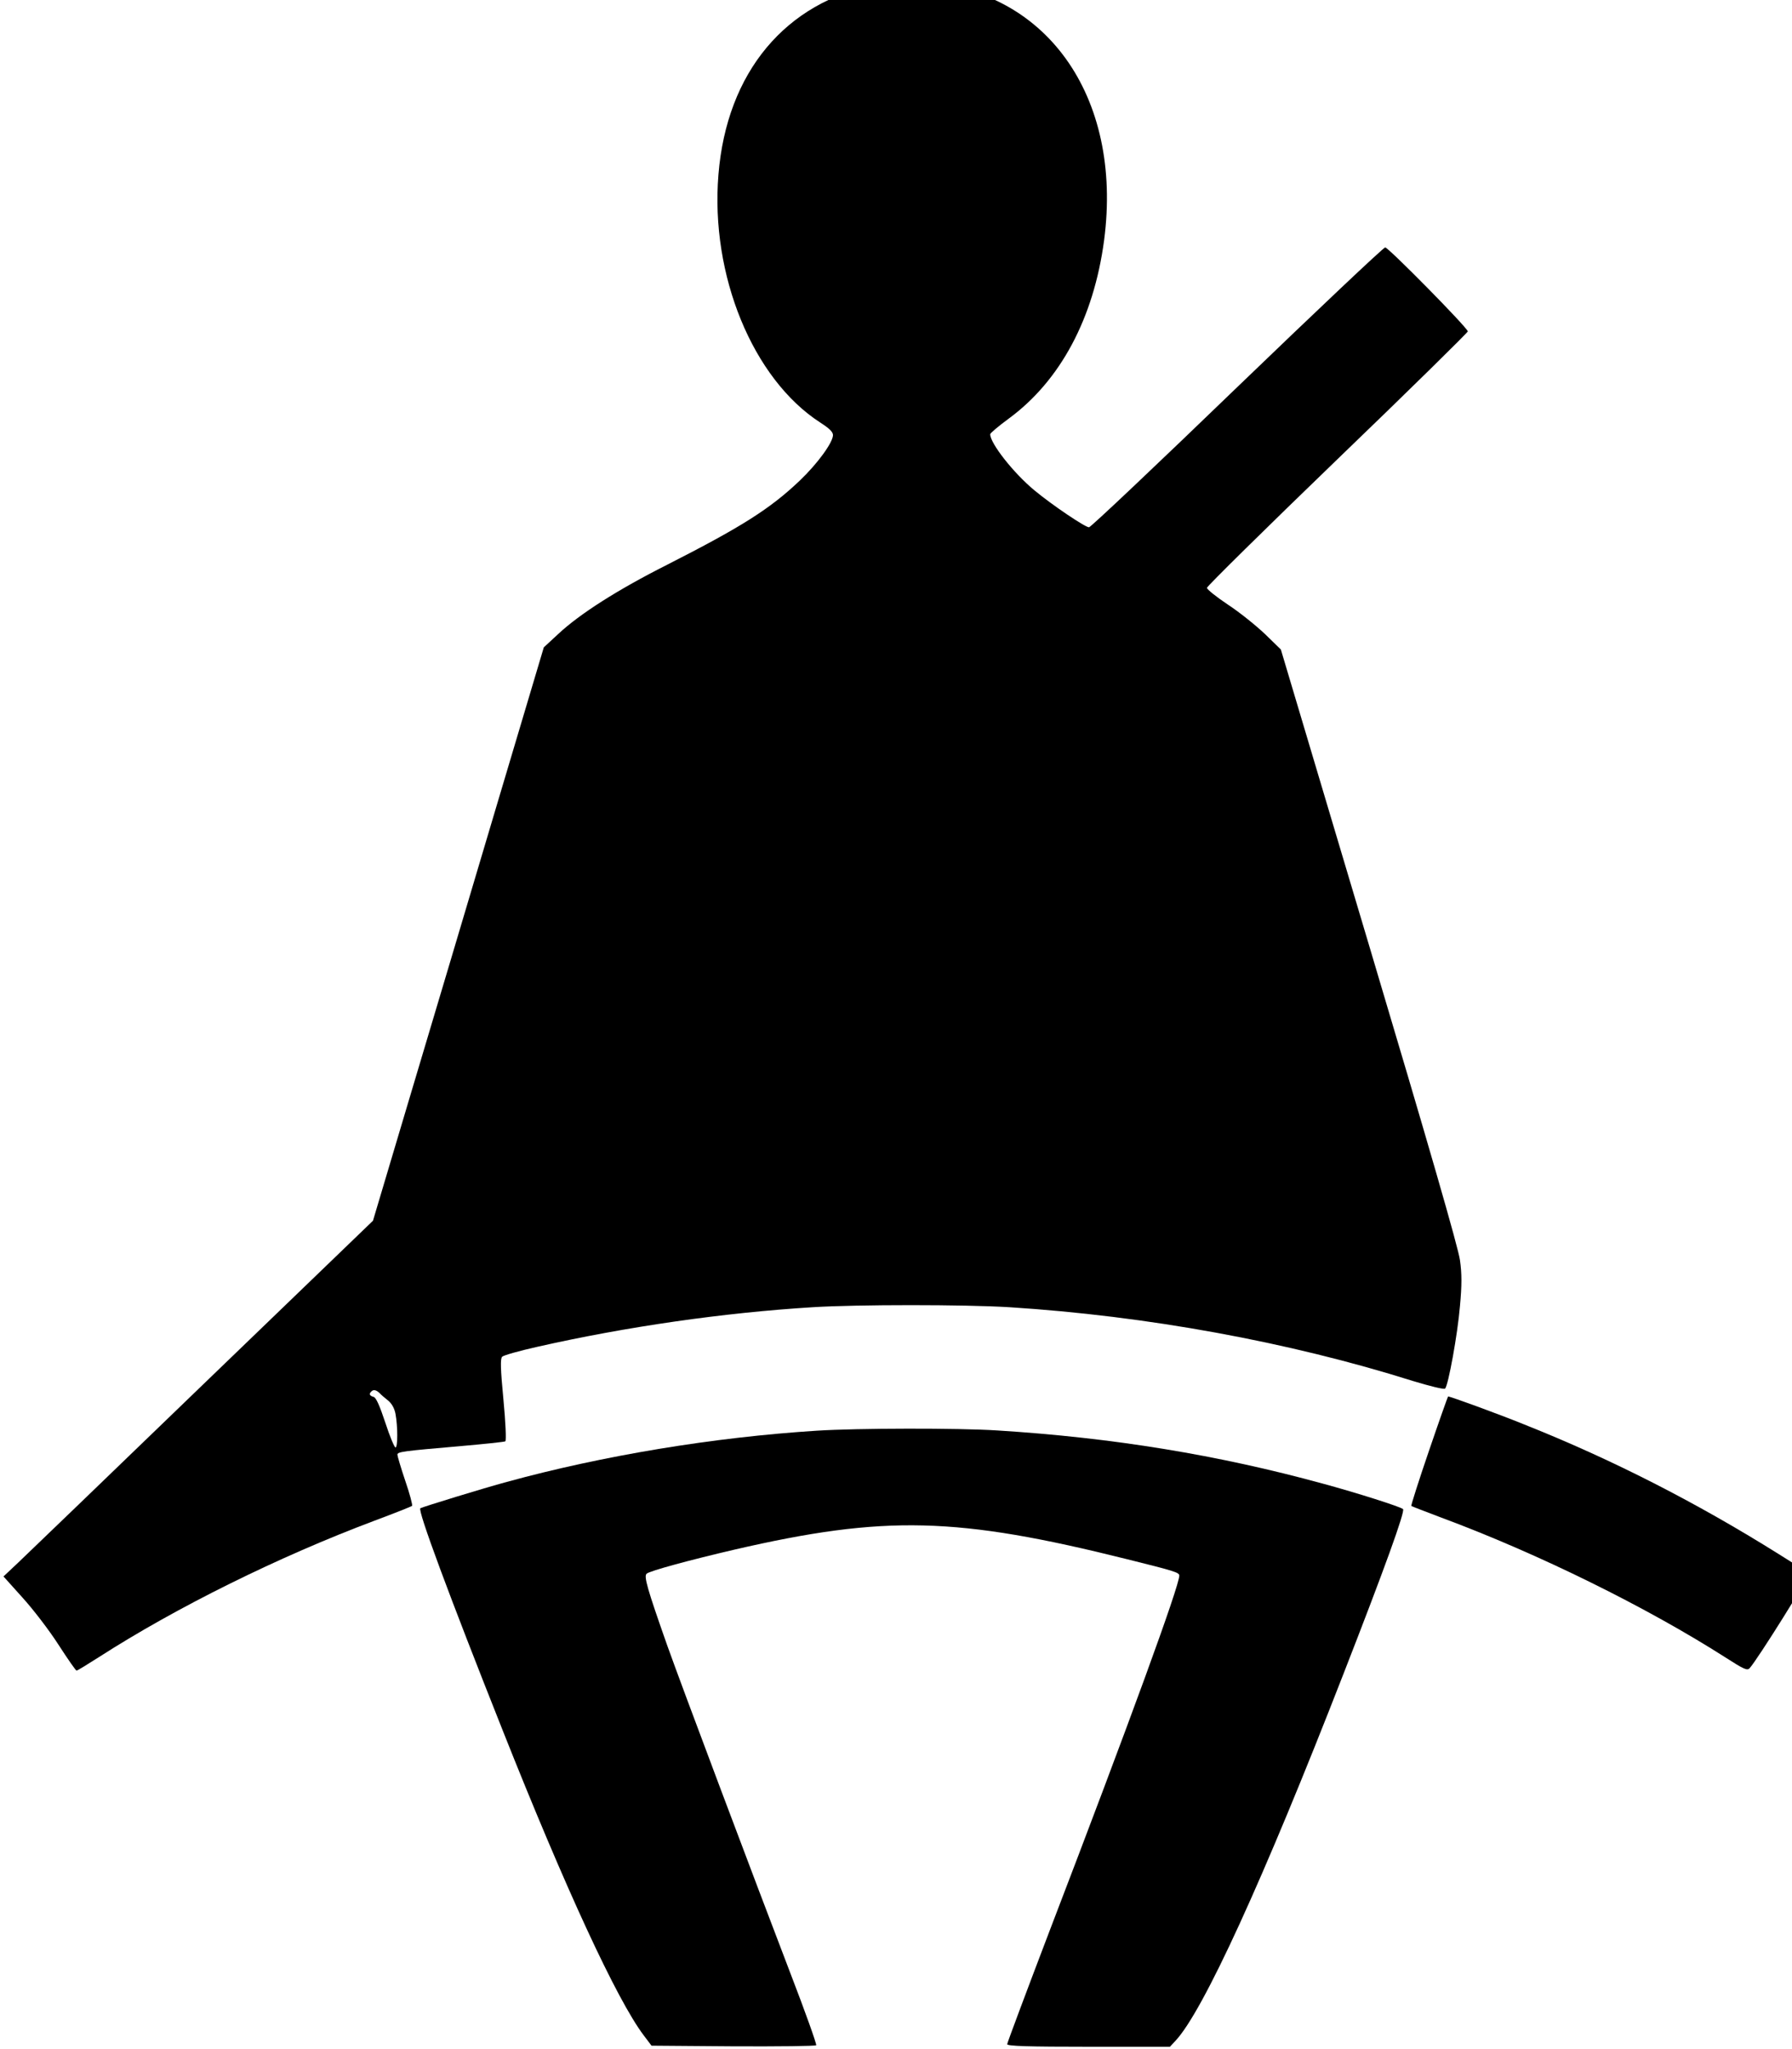 <?xml version="1.0" encoding="UTF-8" standalone="no"?>
<svg
   xmlns:dc="http://purl.org/dc/elements/1.1/"
   xmlns:cc="http://creativecommons.org/ns#"
   xmlns:rdf="http://www.w3.org/1999/02/22-rdf-syntax-ns#"
   xmlns:svg="http://www.w3.org/2000/svg"
   xmlns="http://www.w3.org/2000/svg"
   xmlns:sodipodi="http://sodipodi.sourceforge.net/DTD/sodipodi-0.dtd"
   xmlns:inkscape="http://www.inkscape.org/namespaces/inkscape"
   version="1.0"
   width="157.437"
   height="180"
   viewBox="0 0 118.078 135"
   preserveAspectRatio="xMidYMid meet"
   id="svg839"
   sodipodi:docname="chauffeur.svg"
   inkscape:version="0.92.4 (5da689c313, 2019-01-14)">
  <defs
     id="defs843" />
  <sodipodi:namedview
     pagecolor="#ffffff"
     bordercolor="#666666"
     borderopacity="1"
     objecttolerance="10"
     gridtolerance="10"
     guidetolerance="10"
     inkscape:pageopacity="0"
     inkscape:pageshadow="2"
     inkscape:window-width="1920"
     inkscape:window-height="1017"
     id="namedview841"
     showgrid="false"
     units="px"
     inkscape:zoom="1.9921875"
     inkscape:cx="298.16427"
     inkscape:cy="84.57869"
     inkscape:window-x="-8"
     inkscape:window-y="-8"
     inkscape:window-maximized="1"
     inkscape:current-layer="svg839" />
  <g
     transform="matrix(0.014,0,0,-0.014,-30.374,156.398)"
     id="g837"
     style="fill:#000000;stroke:none">
    <path
       d="m 6298,11245 c -431,-82 -708,-414 -747,-895 -39,-474 162,-962 479,-1167 42,-27 60,-44 60,-59 0,-35 -73,-135 -157,-215 -139,-132 -273,-217 -623,-395 -234,-118 -411,-231 -513,-326 l -68,-63 -228,-765 C 4376,6939 4195,6332 4099,6011 l -174,-584 -800,-771 c -440,-425 -831,-801 -870,-838 l -69,-65 89,-99 c 50,-55 126,-154 169,-221 44,-68 82,-123 86,-123 4,0 51,29 106,64 364,234 845,472 1295,641 94,35 174,67 178,70 3,4 -11,57 -32,118 -21,62 -37,117 -37,123 0,14 28,17 293,40 114,10 211,20 215,23 5,4 1,92 -9,196 -14,146 -15,193 -6,202 7,7 82,28 167,47 416,94 872,160 1295,186 208,13 715,13 925,0 647,-41 1315,-163 1899,-347 79,-24 147,-41 152,-36 15,15 59,256 70,389 9,97 9,152 0,215 -7,56 -148,544 -427,1479 l -416,1395 -74,72 c -42,40 -120,103 -175,139 -54,36 -99,72 -99,79 0,7 277,280 615,606 339,326 614,597 613,601 -8,24 -375,396 -389,395 -9,-1 -323,-298 -698,-659 -375,-362 -688,-658 -696,-658 -18,0 -174,105 -257,174 -98,81 -208,221 -208,264 0,5 39,38 88,74 242,178 399,471 448,838 90,682 -279,1194 -876,1215 -76,3 -141,0 -192,-10 z M 3956,4616 c 7,-8 26,-24 40,-35 17,-14 30,-36 35,-63 11,-59 11,-158 0,-158 -5,0 -27,52 -48,117 -27,81 -43,117 -55,121 -19,5 -23,14 -11,25 10,11 23,8 39,-7 z"
       id="path831"
       inkscape:connector-curvature="0" />
    <path
       d="m 8895,4344 c -48,-140 -85,-257 -83,-259 1,-2 65,-26 141,-55 458,-170 970,-423 1342,-661 81,-52 98,-60 109,-48 37,40 288,442 280,447 -6,4 -70,45 -144,91 -388,243 -786,446 -1196,609 -123,50 -348,132 -359,132 -1,0 -42,-115 -90,-256 z"
       id="path833"
       inkscape:connector-curvature="0" />
    <path
       d="m 6015,4439 c -488,-31 -1007,-117 -1460,-241 -111,-30 -394,-117 -407,-124 -14,-8 133,-405 387,-1044 296,-746 538,-1269 664,-1436 l 37,-49 384,-3 c 211,-1 387,1 391,5 3,5 -52,159 -123,343 -163,425 -512,1352 -579,1541 -93,264 -110,323 -96,335 13,13 210,66 412,113 710,164 1049,155 1850,-45 221,-55 245,-62 245,-77 -1,-51 -229,-677 -611,-1673 -109,-286 -199,-526 -199,-532 0,-9 100,-12 383,-12 h 383 l 26,28 c 129,137 413,756 792,1730 192,492 290,763 279,772 -12,11 -212,75 -378,120 -493,135 -988,216 -1530,250 -185,12 -661,11 -850,-1 z"
       id="path835"
       inkscape:connector-curvature="0" />
  </g>
</svg>
